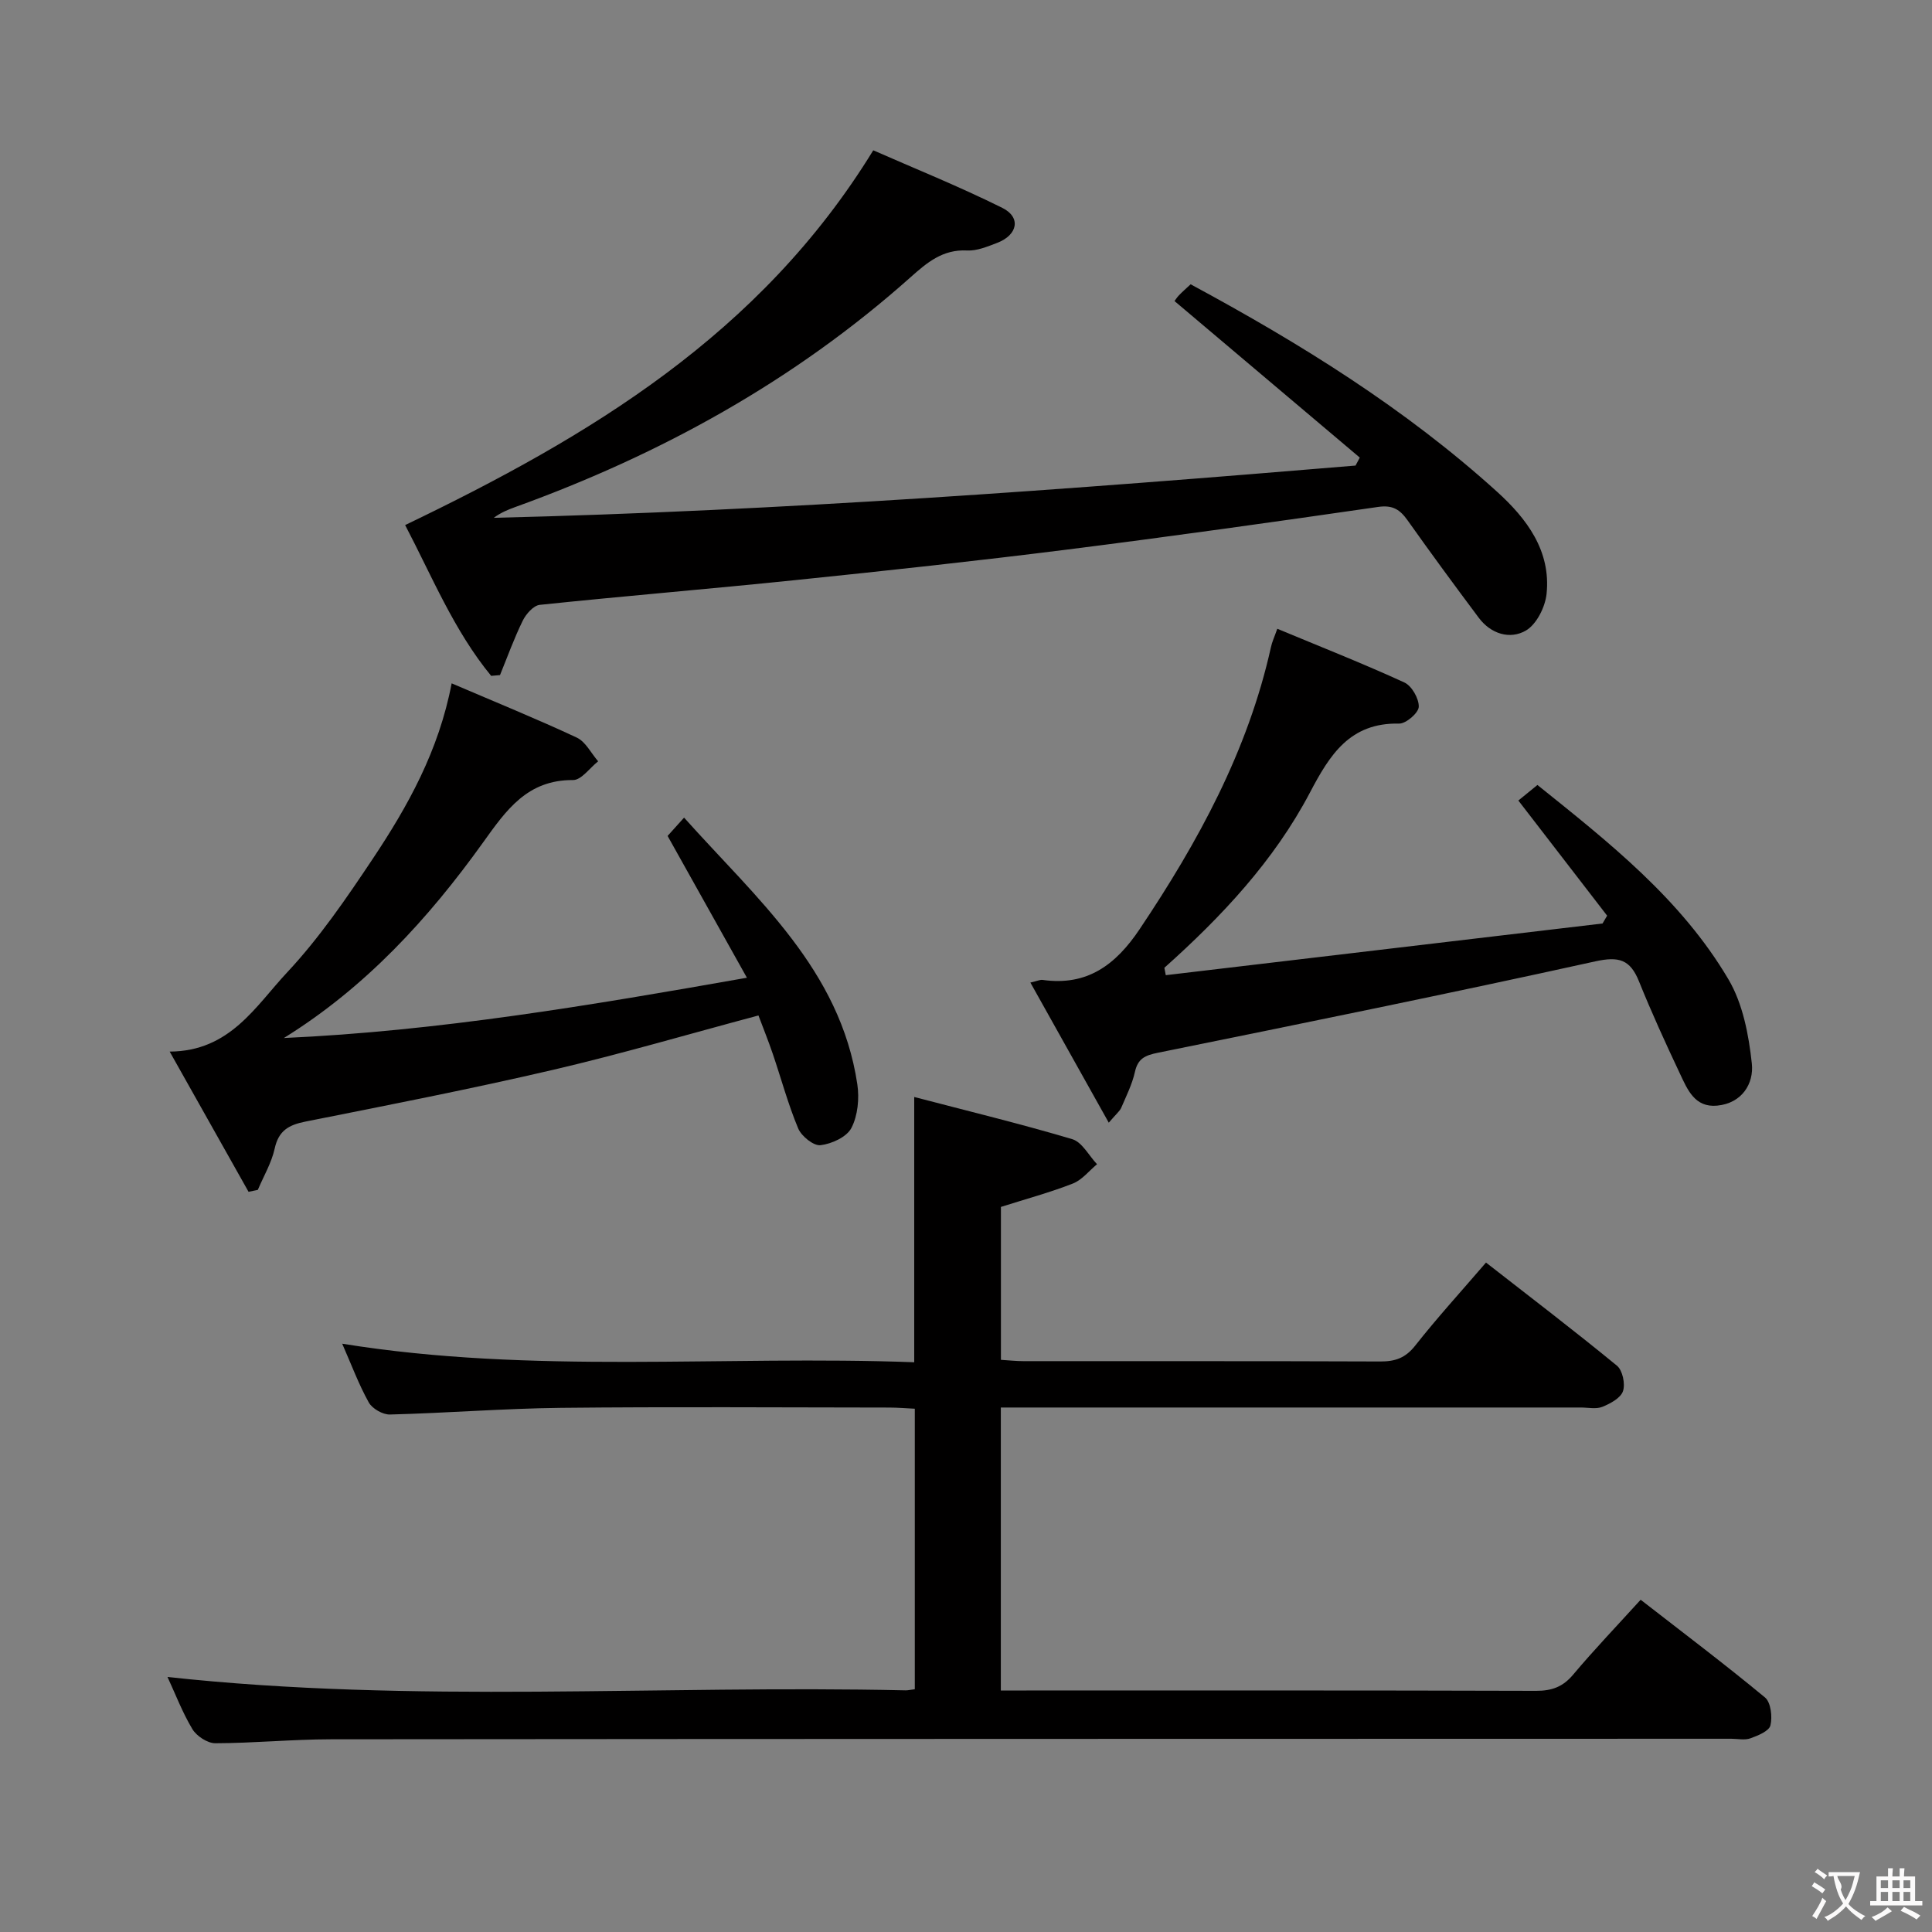 <svg enable-background="new 0 0 400 400" viewBox="0 0 400 400" xmlns="http://www.w3.org/2000/svg"><rect x="0" y="0" width="400" height="400" fill="#808080" stroke="none"/><g fill="#010000"><path d="m34.68 347.2c51.06 5.57 101.99 1.62 152.82 2.77.49.01.99-.12 1.9-.23 0-19.18 0-38.38 0-58.08-1.75-.08-3.53-.24-5.31-.24-22.66-.02-45.33-.18-67.99.06-11.79.13-23.58 1.08-35.37 1.38-1.48.04-3.66-1.21-4.38-2.5-2.09-3.75-3.59-7.82-5.5-12.16 39.53 6.39 78.92 2.37 118.43 3.84 0-18.31 0-36 0-54.92 11.08 2.9 21.98 5.54 32.71 8.73 2.05.61 3.44 3.4 5.14 5.19-1.66 1.37-3.11 3.26-5.01 4-4.75 1.86-9.7 3.19-14.89 4.84v31.66c1.67.1 3.12.27 4.57.27 24.66.02 49.32-.03 73.98.07 3.09.01 5.21-.73 7.22-3.28 4.52-5.74 9.46-11.15 14.66-17.2 9.19 7.17 18.28 14.1 27.12 21.36 1.16.95 1.75 3.78 1.24 5.27-.49 1.43-2.62 2.57-4.27 3.24-1.29.52-2.96.14-4.46.14-37.99 0-75.98 0-113.98 0-1.96 0-3.93 0-6.1 0v58.59h5.31c35.16 0 70.32-.04 105.48.07 3.26.01 5.56-.8 7.7-3.35 4.37-5.2 9.08-10.11 13.98-15.51 8.81 6.85 17.43 13.35 25.74 20.23 1.22 1.01 1.56 4 1.13 5.78-.28 1.18-2.58 2.12-4.14 2.68-1.18.43-2.64.09-3.97.09-96.65.02-193.29.02-289.94.11-7.98.01-15.95.8-23.93.82-1.61 0-3.85-1.47-4.73-2.91-2.09-3.48-3.55-7.35-5.16-10.81z"/><path d="m101.69 139.93c-7.71-9.38-12.25-20.61-17.81-31.22 38.11-18.31 73.53-39.45 96.92-77.59 8.38 3.69 17.73 7.45 26.72 11.92 3.93 1.95 3.19 5.62-1.08 7.25-2 .76-4.17 1.68-6.22 1.57-5.04-.26-8.28 2.49-11.71 5.55-24.03 21.42-51.68 36.67-81.84 47.57-1.52.55-3.01 1.16-4.44 2.23 59.64-1.45 119.05-5.86 178.42-10.82.29-.55.59-1.1.88-1.65-12.74-10.76-25.47-21.52-38.36-32.41.17-.23.51-.76.94-1.21.68-.71 1.43-1.36 2.4-2.26 22.64 12.21 44.35 25.66 63.43 42.94 6.12 5.54 11.2 12.22 10.26 21.17-.29 2.73-2.09 6.32-4.3 7.59-3.28 1.89-7.23.7-9.74-2.66-4.98-6.66-9.91-13.36-14.72-20.15-1.58-2.23-3.07-3.23-6.08-2.8-21.52 3.11-43.06 6.14-64.63 8.86-18.61 2.34-37.26 4.36-55.92 6.28-17.68 1.83-35.4 3.29-53.07 5.14-1.29.14-2.83 1.89-3.5 3.25-1.79 3.65-3.18 7.51-4.72 11.29-.62.05-1.22.1-1.83.16z"/><path d="m93.51 141.48c9.2 3.94 17.65 7.37 25.9 11.23 1.84.86 2.97 3.23 4.43 4.91-1.73 1.36-3.47 3.89-5.19 3.88-9.48-.05-13.8 6.17-18.67 12.97-11.3 15.76-24.33 29.98-41.21 40.44 31.95-1.44 63.31-6.73 95.87-12.48-5.6-10.01-10.83-19.36-16.42-29.36.52-.58 1.69-1.88 3.41-3.79 14.99 16.77 32.32 31.46 35.87 55.21.44 2.94.1 6.49-1.23 9.05-.97 1.87-4.08 3.29-6.39 3.56-1.43.17-3.94-1.85-4.62-3.46-2.1-5.02-3.52-10.33-5.28-15.5-.9-2.64-1.94-5.22-2.95-7.9-14.49 3.87-28.46 7.98-42.62 11.28-16.96 3.95-34.07 7.29-51.16 10.69-3.46.69-5.57 1.86-6.38 5.59-.65 2.96-2.29 5.71-3.49 8.55-.64.13-1.28.26-1.92.4-5.29-9.41-10.58-18.81-16.33-29.03 12.49-.06 17.79-9.43 24.33-16.41 6.66-7.12 12.26-15.33 17.7-23.48 7.28-10.92 13.68-22.37 16.35-36.35z"/><path d="m264.45 130.18c8.96 3.73 17.74 7.19 26.31 11.12 1.53.7 3.03 3.34 2.98 5.03-.04 1.26-2.64 3.51-4.06 3.48-10.19-.22-14.35 6.44-18.47 14.28-7.44 14.14-18.28 25.68-30.14 36.28.1.51.19 1.02.29 1.53 30.14-3.57 60.29-7.13 90.43-10.7.32-.54.63-1.08.95-1.62-6.01-7.8-12.03-15.6-18.38-23.84.81-.66 2.17-1.77 3.95-3.22 14.76 11.85 29.75 23.62 39.55 40.25 2.98 5.05 4.2 11.49 4.84 17.44.44 4.14-2.04 8.21-7.18 8.7-4.65.44-6.16-3.35-7.7-6.61-2.98-6.31-5.88-12.66-8.49-19.13-1.82-4.5-4.13-5.21-9.04-4.13-30.11 6.64-60.34 12.79-90.56 18.92-2.65.54-4.14 1.18-4.76 3.98-.57 2.55-1.79 4.98-2.83 7.41-.31.71-1.02 1.25-2.58 3.09-5.53-9.88-10.71-19.15-16.23-29.01 1.41-.32 2-.62 2.53-.55 9.22 1.31 15.13-3.11 20.08-10.49 12.12-18.08 22.42-36.92 27.19-58.38.23-1.1.73-2.15 1.32-3.83z"/></g><path d="m377.9 391.2c-.2.3-.4.5-.6.8-.7-.6-1.4-1-2.2-1.5.2-.3.4-.5.5-.8.6.4 1.4.8 2.3 1.5zm-1.8 6.1c-.2-.2-.5-.4-.9-.6.4-.6.8-1.2 1.2-1.9s.7-1.3.9-1.9c.3.3.5.5.8.7-.7 1.3-1.4 2.6-2 3.7zm2.2-9c-.3.3-.5.5-.6.8-.6-.6-1.3-1.1-2-1.5.3-.3.5-.5.6-.7.6.5 1.3.9 2 1.4zm.3.2v-.9h2 4.5c-.3 1.3-.6 2.5-1 3.6s-.9 2.1-1.4 3c.4.5 1 1 1.6 1.4s1.2.8 1.9 1.1c-.3.2-.5.4-.8.8-.4-.3-1-.7-1.6-1.2s-1.2-1.1-1.6-1.6c-.5.6-1.1 1.1-1.7 1.6s-1.4.9-2.1 1.4c-.1-.3-.3-.5-.7-.8.6-.2 1.2-.5 1.9-1s1.4-1.1 2-1.8c-.5-.8-.9-1.6-1.2-2.5s-.6-2-.8-3.2c-.4.1-.7.1-1 .1zm2.5 2.7c.3 1 .7 1.7 1 2.2.3-.5.6-1.1 1-2s.6-1.9.9-3h-3.2-.4c.1.9 1.3 1.8.7 2.8z" fill="#fbfafa"/><path d="m396.5 388.5v1.5 3.6h1.5v.9c-.4 0-1 0-1.7 0h-7.9c-.5 0-.9 0-1.2 0v-.9h1.3v-3.5c0-.7 0-1.2 0-1.6h2.4c0-.8 0-1.4 0-1.7h1c0 .3-.1.8-.1 1.7h1.5c0-.8 0-1.4 0-1.7h1c0 .3-.1.9-.1 1.7zm-8.2 9.2c-.2-.3-.5-.5-.8-.8.8-.3 1.4-.6 1.9-.9s1-.7 1.4-1.1c.3.3.6.5.9.8-1.6 1-2.8 1.6-3.4 2zm2.6-6.8v-1.6h-1.5v1.6zm0 2.7v-1.9h-1.5v1.9zm2.4-2.7v-1.6h-1.5v1.6zm0 2.7v-1.9h-1.5v1.9zm.2 2 .7-.8c.4.2.9.5 1.6.8s1.3.7 1.8 1c-.3.3-.5.5-.8.8-.4-.3-1.5-1-3.3-1.8zm2-4.7v-1.6h-1.4v1.6zm0 2.7v-1.9h-1.4v1.9z" fill="#fbfafa"/></svg>